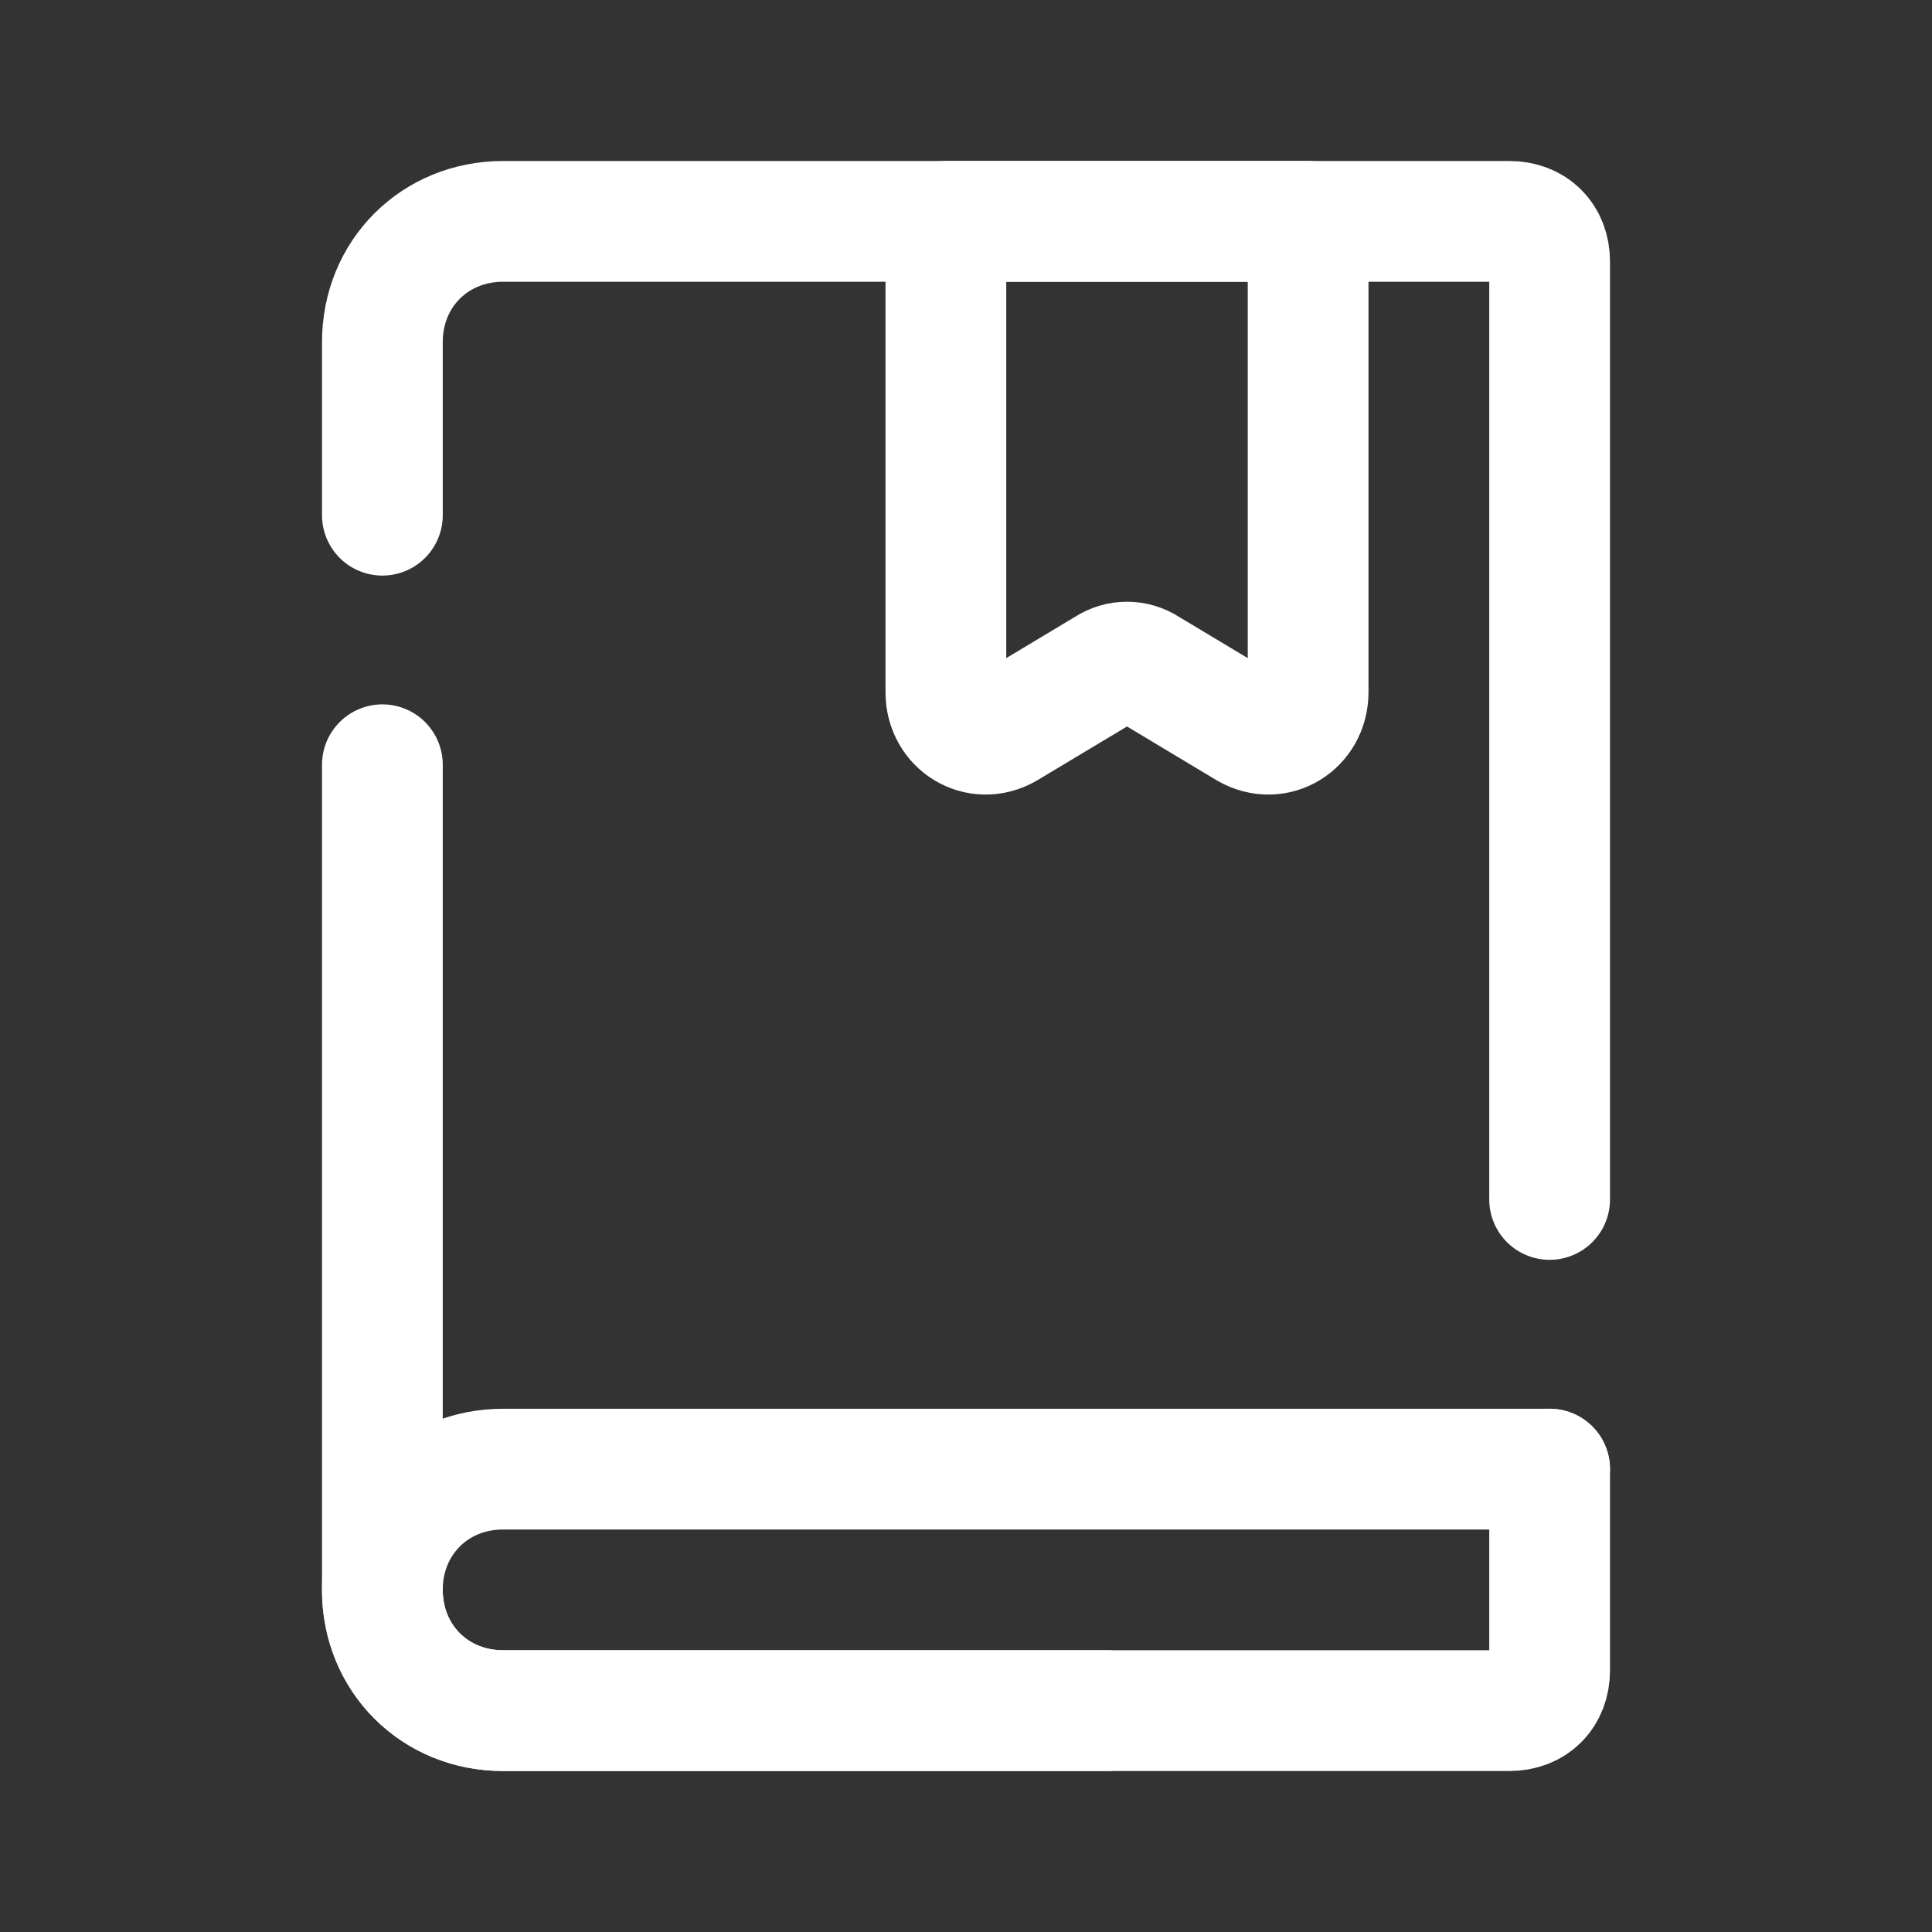 <svg width="48" height="48" viewBox="0 0 48 48" fill="none" xmlns="http://www.w3.org/2000/svg">
<rect x="0" y="0" width="48" height="48" fill="#333333" stroke="none"/>
<path d="M31 18.1L28.5 16.6C28.2 16.4 27.8 16.4 27.5 16.6L25 18.1C24.3 18.5 23.5 18 23.5 17.2V5.5H32.5V17.2C32.5 18 31.7 18.5 31 18.1Z" stroke="white" stroke-width="3" stroke-miterlimit="10" stroke-linejoin="round"/>
<path d="M9.5 12.8V8.5C9.5 6.8 10.8 5.5 12.5 5.5H37.5C38.1 5.5 38.5 5.9 38.5 6.5V29.8" stroke="white" stroke-width="3" stroke-miterlimit="10" stroke-linecap="round" stroke-linejoin="round"/>
<path d="M38.5 36.5V41.5C38.5 42.1 38.1 42.5 37.5 42.5H12.5C10.8 42.5 9.5 41.2 9.5 39.5V19" stroke="white" stroke-width="3" stroke-miterlimit="10" stroke-linecap="round" stroke-linejoin="round"/>
<path d="M27.5 42.5H12.5C10.8 42.5 9.5 41.2 9.5 39.5C9.5 37.8 10.8 36.5 12.5 36.5H38.5" stroke="white" stroke-width="3" stroke-miterlimit="10" stroke-linecap="round" stroke-linejoin="round"/>
</svg>
